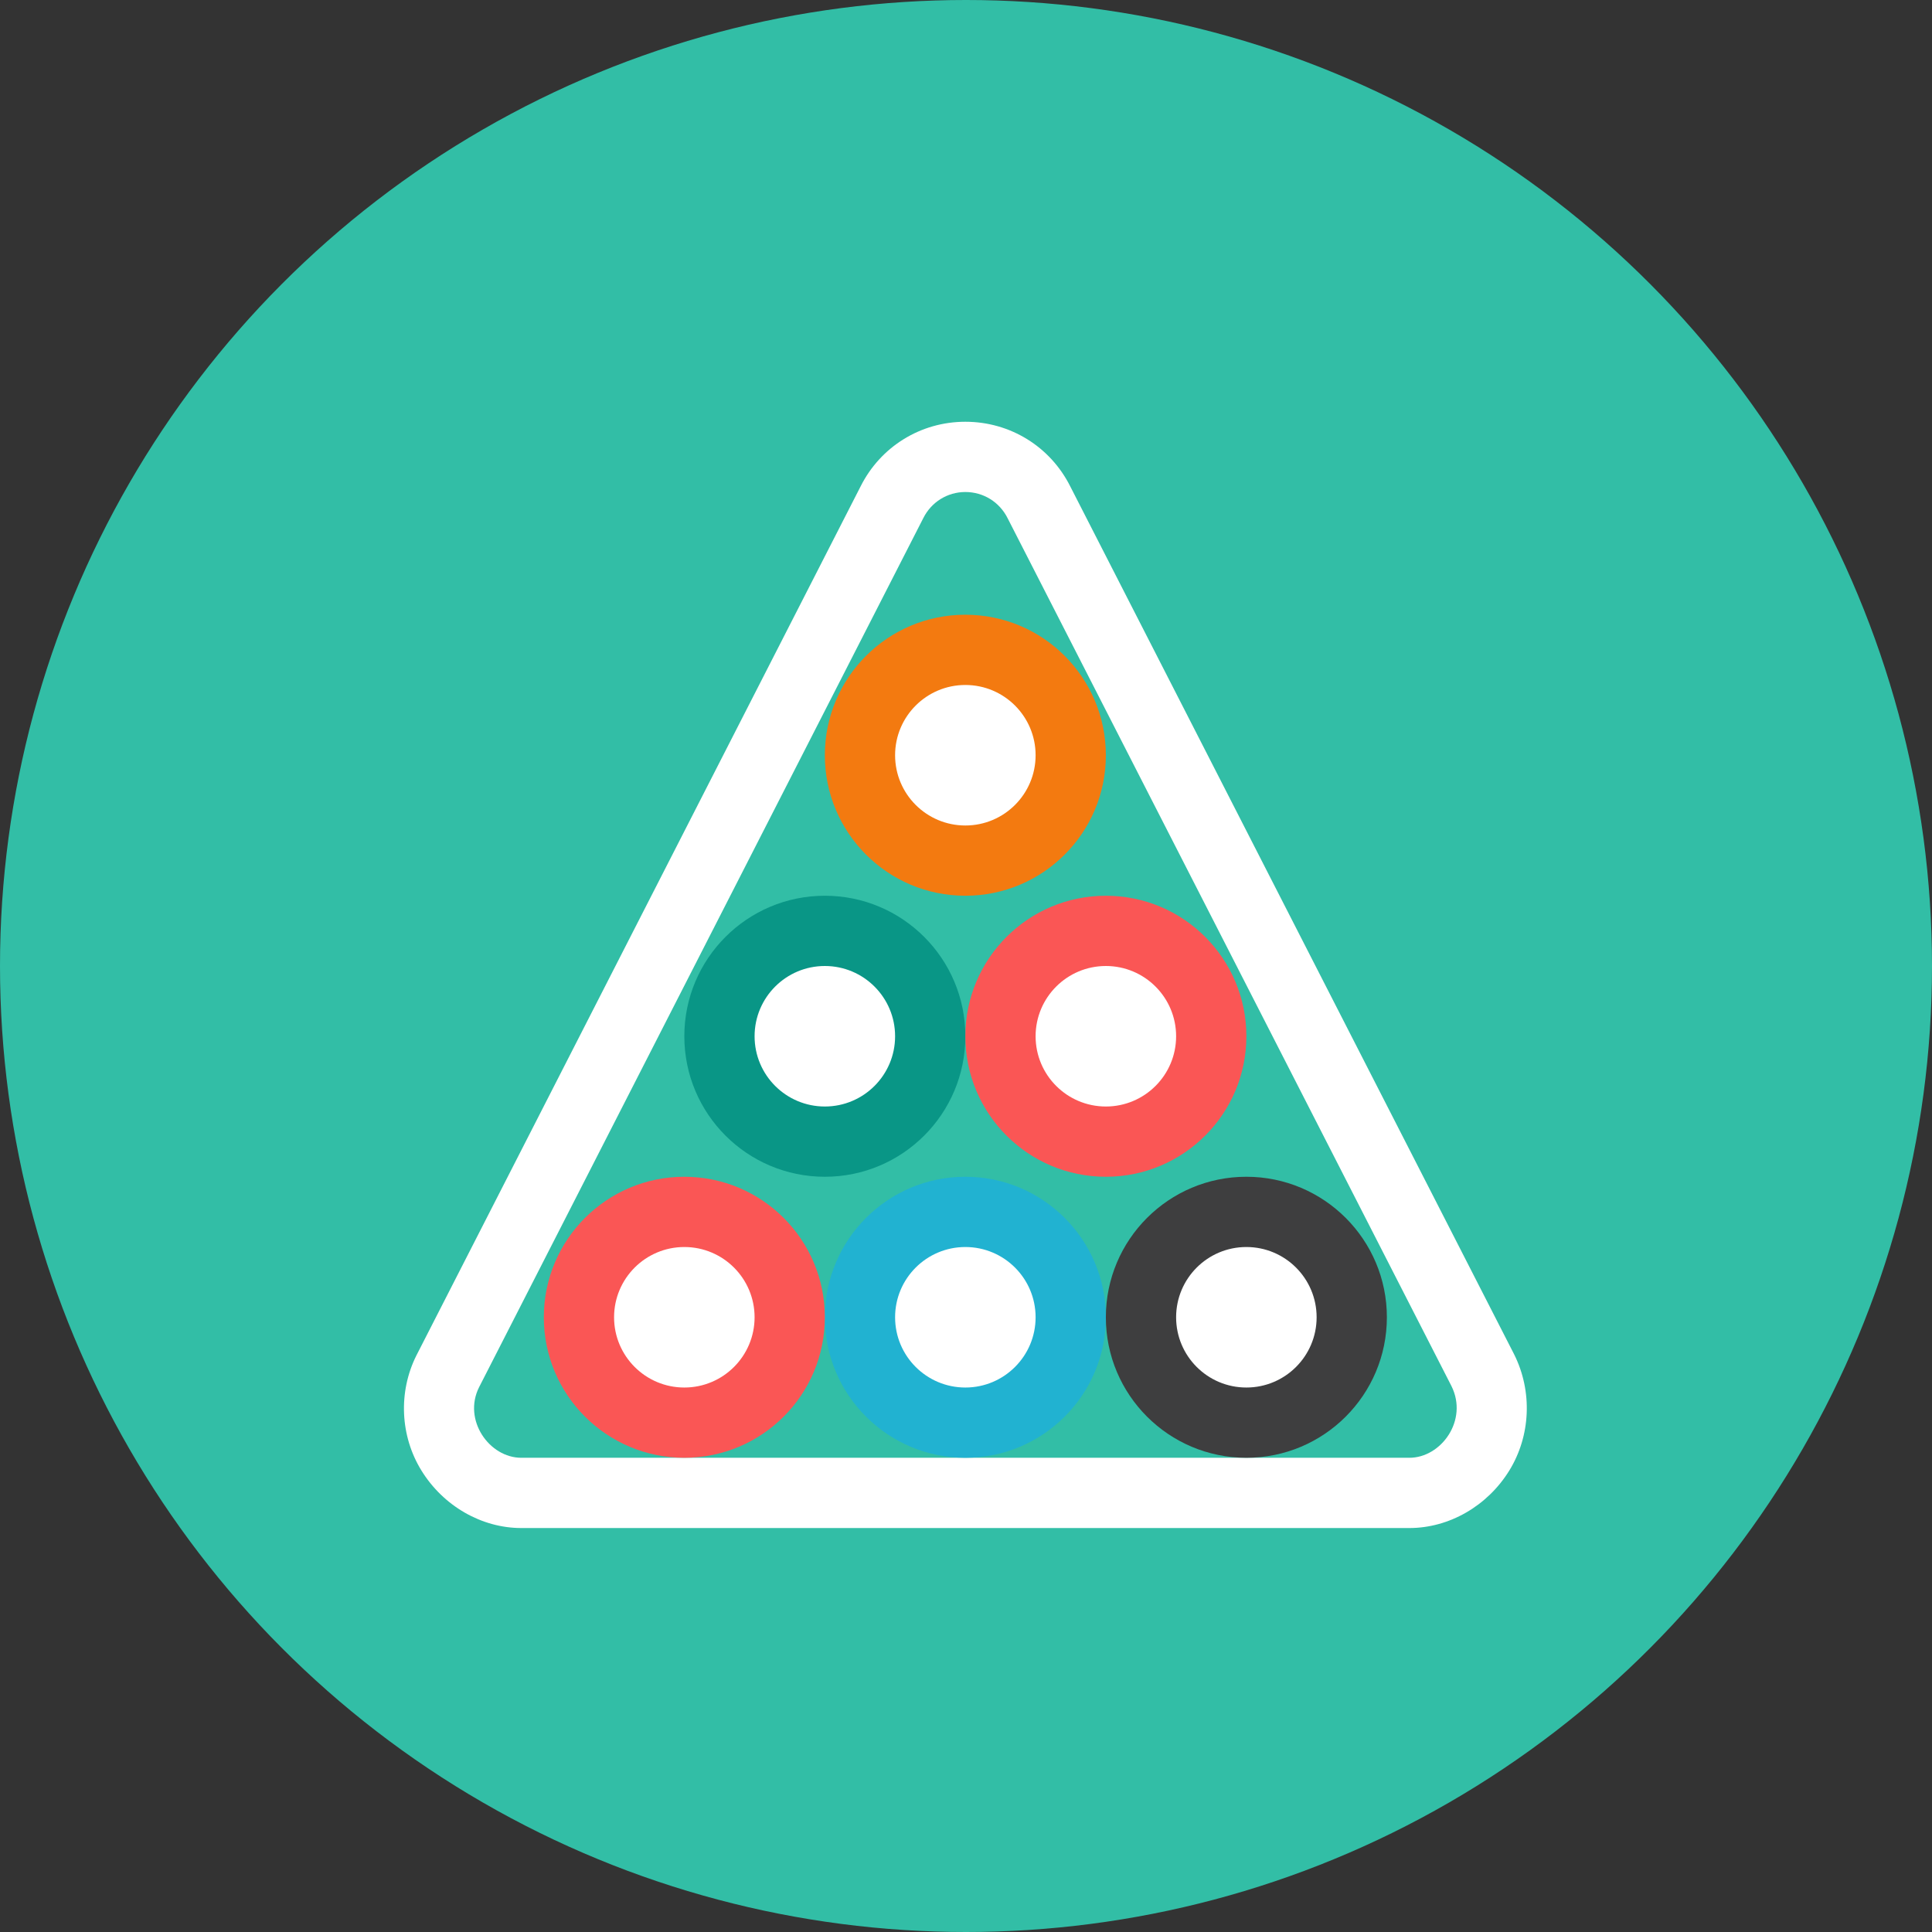 <?xml version="1.0" encoding="iso-8859-1"?>
<!-- Generator: Adobe Illustrator 17.1.0, SVG Export Plug-In . SVG Version: 6.00 Build 0)  -->
<!DOCTYPE svg PUBLIC "-//W3C//DTD SVG 1.0//EN" "http://www.w3.org/TR/2001/REC-SVG-20010904/DTD/svg10.dtd">
<svg version="1.0" xmlns="http://www.w3.org/2000/svg" xmlns:xlink="http://www.w3.org/1999/xlink" x="0px" y="0px" width="110px"
	 height="110px" viewBox="0 0 110 110" style="enable-background:new 0 0 110 110;" xml:space="preserve">
<rect x="0" y="0" width="110" height="110" fill="#333333" stroke="none"/>
<g id="Artboard">
</g>
<g id="Multicolor">
	<circle style="fill:#32BEA6;" cx="55" cy="55" r="55"/>
	<g>
		<g>
			<g>
				<g>
					<path style="fill:#FFFFFF;" d="M80.243,87H29.682c-2.26,0-4.438-1.252-5.684-3.269c-1.217-1.968-1.329-4.478-0.293-6.551
						l25.293-49.484c1.133-2.266,3.421-3.683,5.965-3.683c2.549,0,4.839,1.413,5.977,3.688l25.269,49.41
						c1.055,2.11,0.944,4.642-0.28,6.623C84.683,85.749,82.504,87,80.243,87z M54.963,28.013c-1.019,0-1.937,0.57-2.395,1.488
						L27.275,78.985C26.343,80.848,27.854,83,29.682,83h50.561c1.815,0,3.366-2.141,2.396-4.085L57.37,29.506
						C56.907,28.579,55.987,28.013,54.963,28.013z"/>
				</g>
			</g>
		</g>
		<g>
			<circle style="fill:#3E3E3F;" cx="70.963" cy="75" r="8"/>
		</g>
		<g>
			<circle style="fill:#21B2D1;" cx="54.963" cy="75" r="8"/>
		</g>
		<g>
			<circle style="fill:#099686;" cx="46.963" cy="59" r="8"/>
		</g>
		<g>
			<circle style="fill:#F37A10;" cx="54.963" cy="43" r="8"/>
		</g>
		<g>
			<circle style="fill:#FA5655;" cx="62.963" cy="59" r="8"/>
		</g>
		<g>
			<circle style="fill:#FA5655;" cx="38.963" cy="75" r="8"/>
		</g>
		<g>
			<circle style="fill:#FFFFFF;" cx="46.963" cy="59" r="4"/>
		</g>
		<g>
			<circle style="fill:#FFFFFF;" cx="62.963" cy="59" r="4"/>
		</g>
		<g>
			<circle style="fill:#FFFFFF;" cx="38.963" cy="75" r="4"/>
		</g>
		<g>
			<circle style="fill:#FFFFFF;" cx="70.963" cy="75" r="4"/>
		</g>
		<g>
			<circle style="fill:#FFFFFF;" cx="54.963" cy="43" r="4"/>
		</g>
		<g>
			<circle style="fill:#FFFFFF;" cx="54.963" cy="75" r="4"/>
		</g>
	</g>
</g>
</svg>
